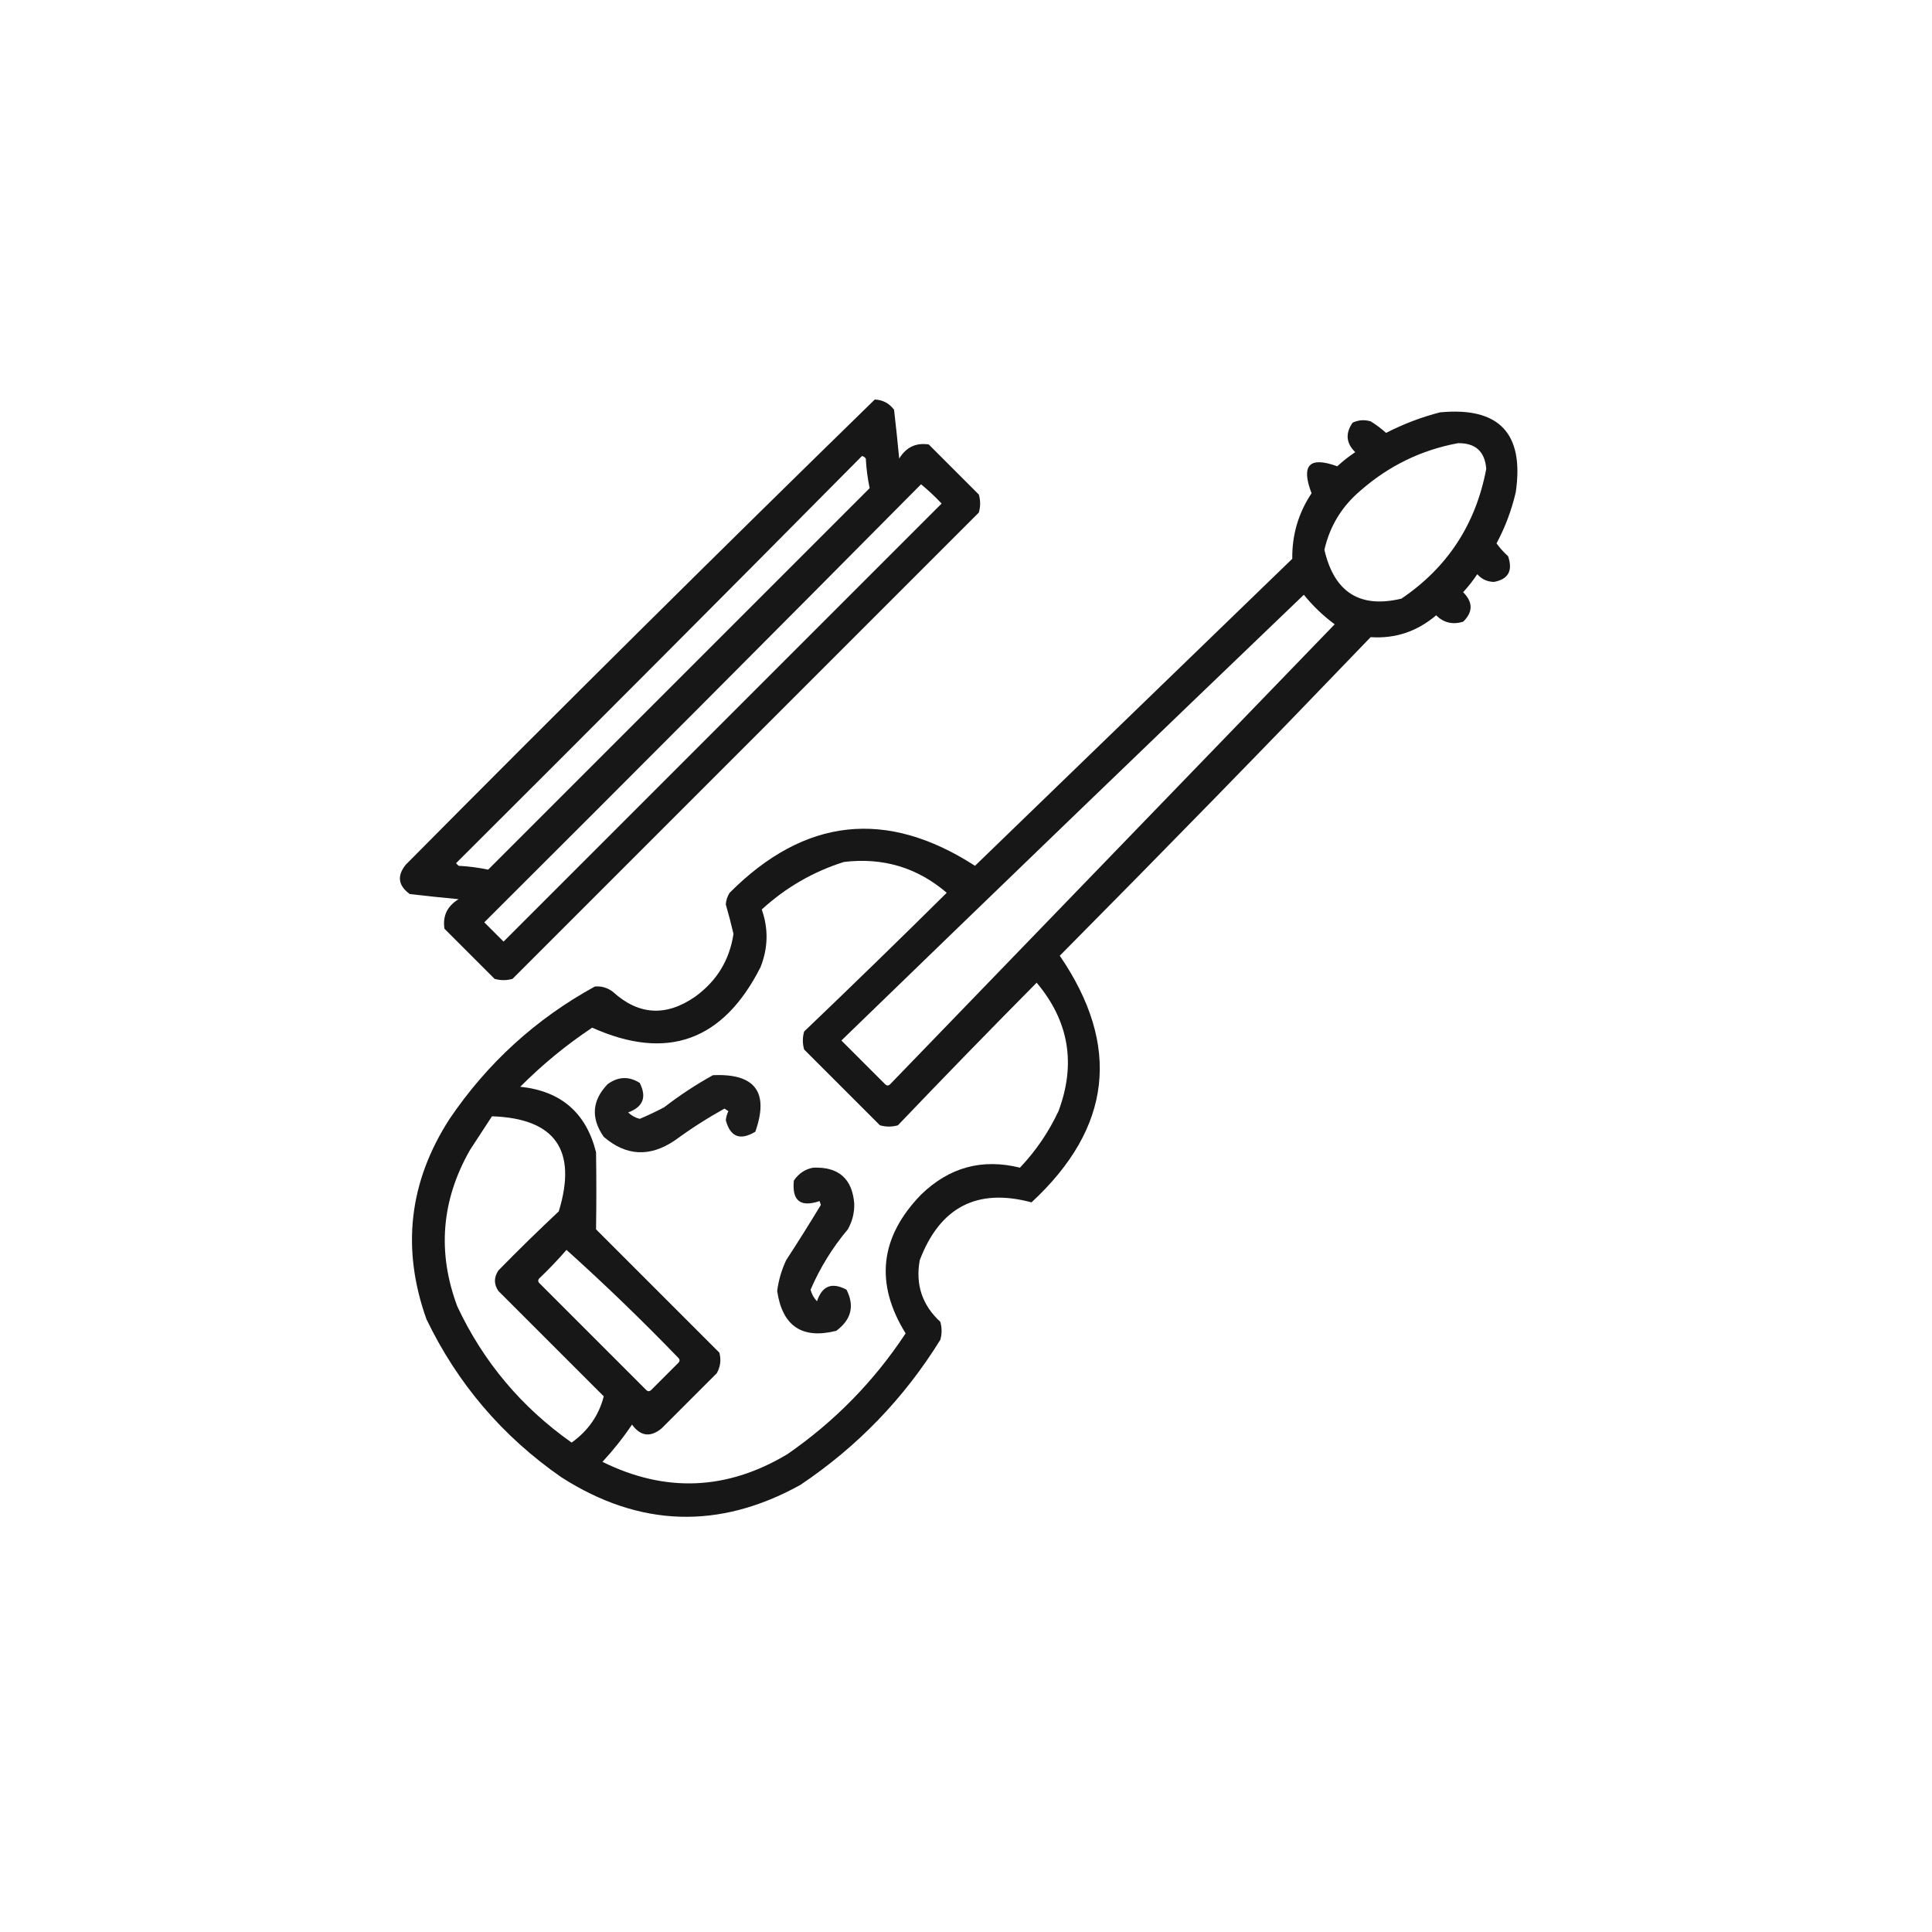 <?xml version="1.0" encoding="UTF-8"?>
<!DOCTYPE svg PUBLIC "-//W3C//DTD SVG 1.1//EN" "http://www.w3.org/Graphics/SVG/1.1/DTD/svg11.dtd">
<svg xmlns="http://www.w3.org/2000/svg" version="1.1" width="752px" height="752px" style="shape-rendering:geometricPrecision; text-rendering:geometricPrecision; image-rendering:optimizeQuality; fill-rule:evenodd; clip-rule:evenodd" xmlns:xlink="http://www.w3.org/1999/xlink">
<g><path style="opacity:0.909" fill="#000000" d="M 340.5,155.5 C 343.654,155.659 346.154,156.993 348,159.5C 348.733,165.826 349.399,172.16 350,178.5C 352.685,174.073 356.518,172.24 361.5,173C 368,179.5 374.5,186 381,192.5C 381.667,194.833 381.667,197.167 381,199.5C 320.5,260 260,320.5 199.5,381C 197.167,381.667 194.833,381.667 192.5,381C 186,374.5 179.5,368 173,361.5C 172.24,356.518 174.073,352.685 178.5,350C 172.16,349.399 165.826,348.733 159.5,348C 154.943,344.671 154.443,340.838 158,336.5C 218.447,275.552 279.28,215.219 340.5,155.5 Z M 335.5,177.5 C 336.117,177.611 336.617,177.944 337,178.5C 337.203,182.421 337.703,186.255 338.5,190C 289,239.5 239.5,289 190,338.5C 186.255,337.703 182.421,337.203 178.5,337C 178.167,336.667 177.833,336.333 177.5,336C 230.368,283.299 283.035,230.465 335.5,177.5 Z M 358.5,188.5 C 361.297,190.795 363.964,193.295 366.5,196C 309.667,252.833 252.833,309.667 196,366.5C 193.5,364 191,361.5 188.5,359C 245.368,302.299 302.035,245.465 358.5,188.5 Z"/></g>
<g><path style="opacity:0.907" fill="#000000" d="M 560.5,160.5 C 583.481,158.314 593.314,168.647 590,191.5C 588.388,198.504 585.888,205.171 582.5,211.5C 583.815,213.316 585.315,214.983 587,216.5C 588.93,222.141 587.097,225.474 581.5,226.5C 578.889,226.444 576.722,225.444 575,223.5C 573.357,225.977 571.524,228.31 569.5,230.5C 573.378,234.386 573.378,238.22 569.5,242C 565.409,243.227 561.909,242.394 559,239.5C 551.561,245.811 543.061,248.645 533.5,248C 493.529,289.638 453.196,330.971 412.5,372C 436.444,407.032 432.777,439.032 401.5,468C 380.368,462.318 365.868,469.818 358,490.5C 356.273,499.985 358.94,507.985 366,514.5C 366.667,516.833 366.667,519.167 366,521.5C 351.924,544.243 333.757,563.077 311.5,578C 279.909,595.471 248.909,594.471 218.5,575C 195.587,559.09 178.087,538.59 166,513.5C 156.179,485.996 159.179,459.996 175,435.5C 189.735,413.762 208.568,396.596 231.5,384C 234.017,383.743 236.35,384.41 238.5,386C 248.512,395.137 259.179,395.804 270.5,388C 278.967,381.889 283.967,373.722 285.5,363.5C 284.603,359.642 283.603,355.809 282.5,352C 282.625,350.373 283.125,348.873 284,347.5C 313.184,318.234 345.017,314.734 379.5,337C 420.667,297.167 461.833,257.333 503,217.5C 502.877,208.204 505.377,199.704 510.5,192C 506.313,181.022 509.647,177.522 520.5,181.5C 522.69,179.476 525.023,177.643 527.5,176C 523.926,172.476 523.593,168.642 526.5,164.5C 528.768,163.456 531.101,163.289 533.5,164C 535.641,165.308 537.641,166.808 539.5,168.5C 546.314,165.012 553.314,162.345 560.5,160.5 Z M 567.5,172.5 C 574.306,172.4 577.973,175.734 578.5,182.5C 574.434,204.03 563.434,220.863 545.5,233C 529.334,236.898 519.334,230.564 515.5,214C 517.605,204.793 522.272,197.126 529.5,191C 540.534,181.316 553.2,175.149 567.5,172.5 Z M 507.5,231.5 C 510.971,235.803 514.971,239.636 519.5,243C 461.833,302.667 404.167,362.333 346.5,422C 345.833,422.667 345.167,422.667 344.5,422C 338.833,416.333 333.167,410.667 327.5,405C 387.395,346.936 447.395,289.102 507.5,231.5 Z M 328.5,335.5 C 343.706,333.683 357.039,337.683 368.5,347.5C 350.152,365.682 331.652,383.682 313,401.5C 312.333,403.833 312.333,406.167 313,408.5C 322.833,418.333 332.667,428.167 342.5,438C 344.833,438.667 347.167,438.667 349.5,438C 367.318,419.348 385.318,400.848 403.5,382.5C 416.06,397.408 418.894,414.075 412,432.5C 408.173,440.656 403.173,447.989 397,454.5C 382.278,450.849 369.445,454.349 358.5,465C 342.453,481.535 340.453,499.535 352.5,519C 340.21,537.624 324.877,553.29 306.5,566C 283.004,580.108 259.004,581.108 234.5,569C 238.714,564.454 242.547,559.621 246,554.5C 249.329,559.057 253.162,559.557 257.5,556C 264.667,548.833 271.833,541.667 279,534.5C 280.422,531.97 280.755,529.303 280,526.5C 264,510.5 248,494.5 232,478.5C 232.156,468.505 232.156,458.505 232,448.5C 228.177,433.156 218.344,424.656 202.5,423C 211.098,414.377 220.431,406.711 230.5,400C 259.601,413.052 281.435,405.219 296,376.5C 298.985,369.01 299.152,361.51 296.5,354C 305.872,345.433 316.539,339.266 328.5,335.5 Z M 191.5,434.5 C 216.105,435.331 224.771,447.664 217.5,471.5C 209.514,478.985 201.681,486.652 194,494.5C 192.195,497.211 192.195,499.878 194,502.5C 207.667,516.167 221.333,529.833 235,543.5C 233.12,550.876 228.953,556.876 222.5,561.5C 202.961,547.735 188.127,530.069 178,508.5C 170.118,487.43 171.784,467.096 183,447.5C 185.844,443.138 188.677,438.805 191.5,434.5 Z M 220.5,486.5 C 235.414,499.912 249.914,513.912 264,528.5C 264.667,529.167 264.667,529.833 264,530.5C 260.5,534 257,537.5 253.5,541C 252.833,541.667 252.167,541.667 251.5,541C 237.667,527.167 223.833,513.333 210,499.5C 209.333,498.833 209.333,498.167 210,497.5C 213.704,493.964 217.204,490.298 220.5,486.5 Z"/></g>
<g><path style="opacity:0.893" fill="#000000" d="M 277.5,418.5 C 293.927,417.752 299.427,425.085 294,440.5C 288.085,444.06 284.252,442.56 282.5,436C 282.645,434.774 282.978,433.607 283.5,432.5C 283,432.167 282.5,431.833 282,431.5C 275.242,435.257 268.742,439.423 262.5,444C 252.841,450.464 243.675,449.964 235,442.5C 229.916,435.189 230.416,428.356 236.5,422C 240.613,419.003 244.78,418.836 249,421.5C 251.813,427.039 250.313,430.872 244.5,433C 245.774,434.221 247.274,435.054 249,435.5C 252.227,434.136 255.394,432.636 258.5,431C 264.59,426.3 270.923,422.134 277.5,418.5 Z"/></g>
<g><path style="opacity:0.895" fill="#000000" d="M 316.5,454.5 C 326.399,454.097 331.732,458.764 332.5,468.5C 332.589,472.067 331.755,475.4 330,478.5C 324.032,485.596 319.199,493.43 315.5,502C 315.946,503.726 316.779,505.226 318,506.5C 319.999,500.465 323.832,498.965 329.5,502C 332.692,508.33 331.359,513.663 325.5,518C 312.203,521.344 304.537,516.177 302.5,502.5C 303.046,498.314 304.213,494.314 306,490.5C 310.631,483.401 315.131,476.234 319.5,469C 319.333,468.5 319.167,468 319,467.5C 311.534,470.036 308.201,467.369 309,459.5C 310.913,456.72 313.413,455.053 316.5,454.5 Z"/></g>
</svg>
